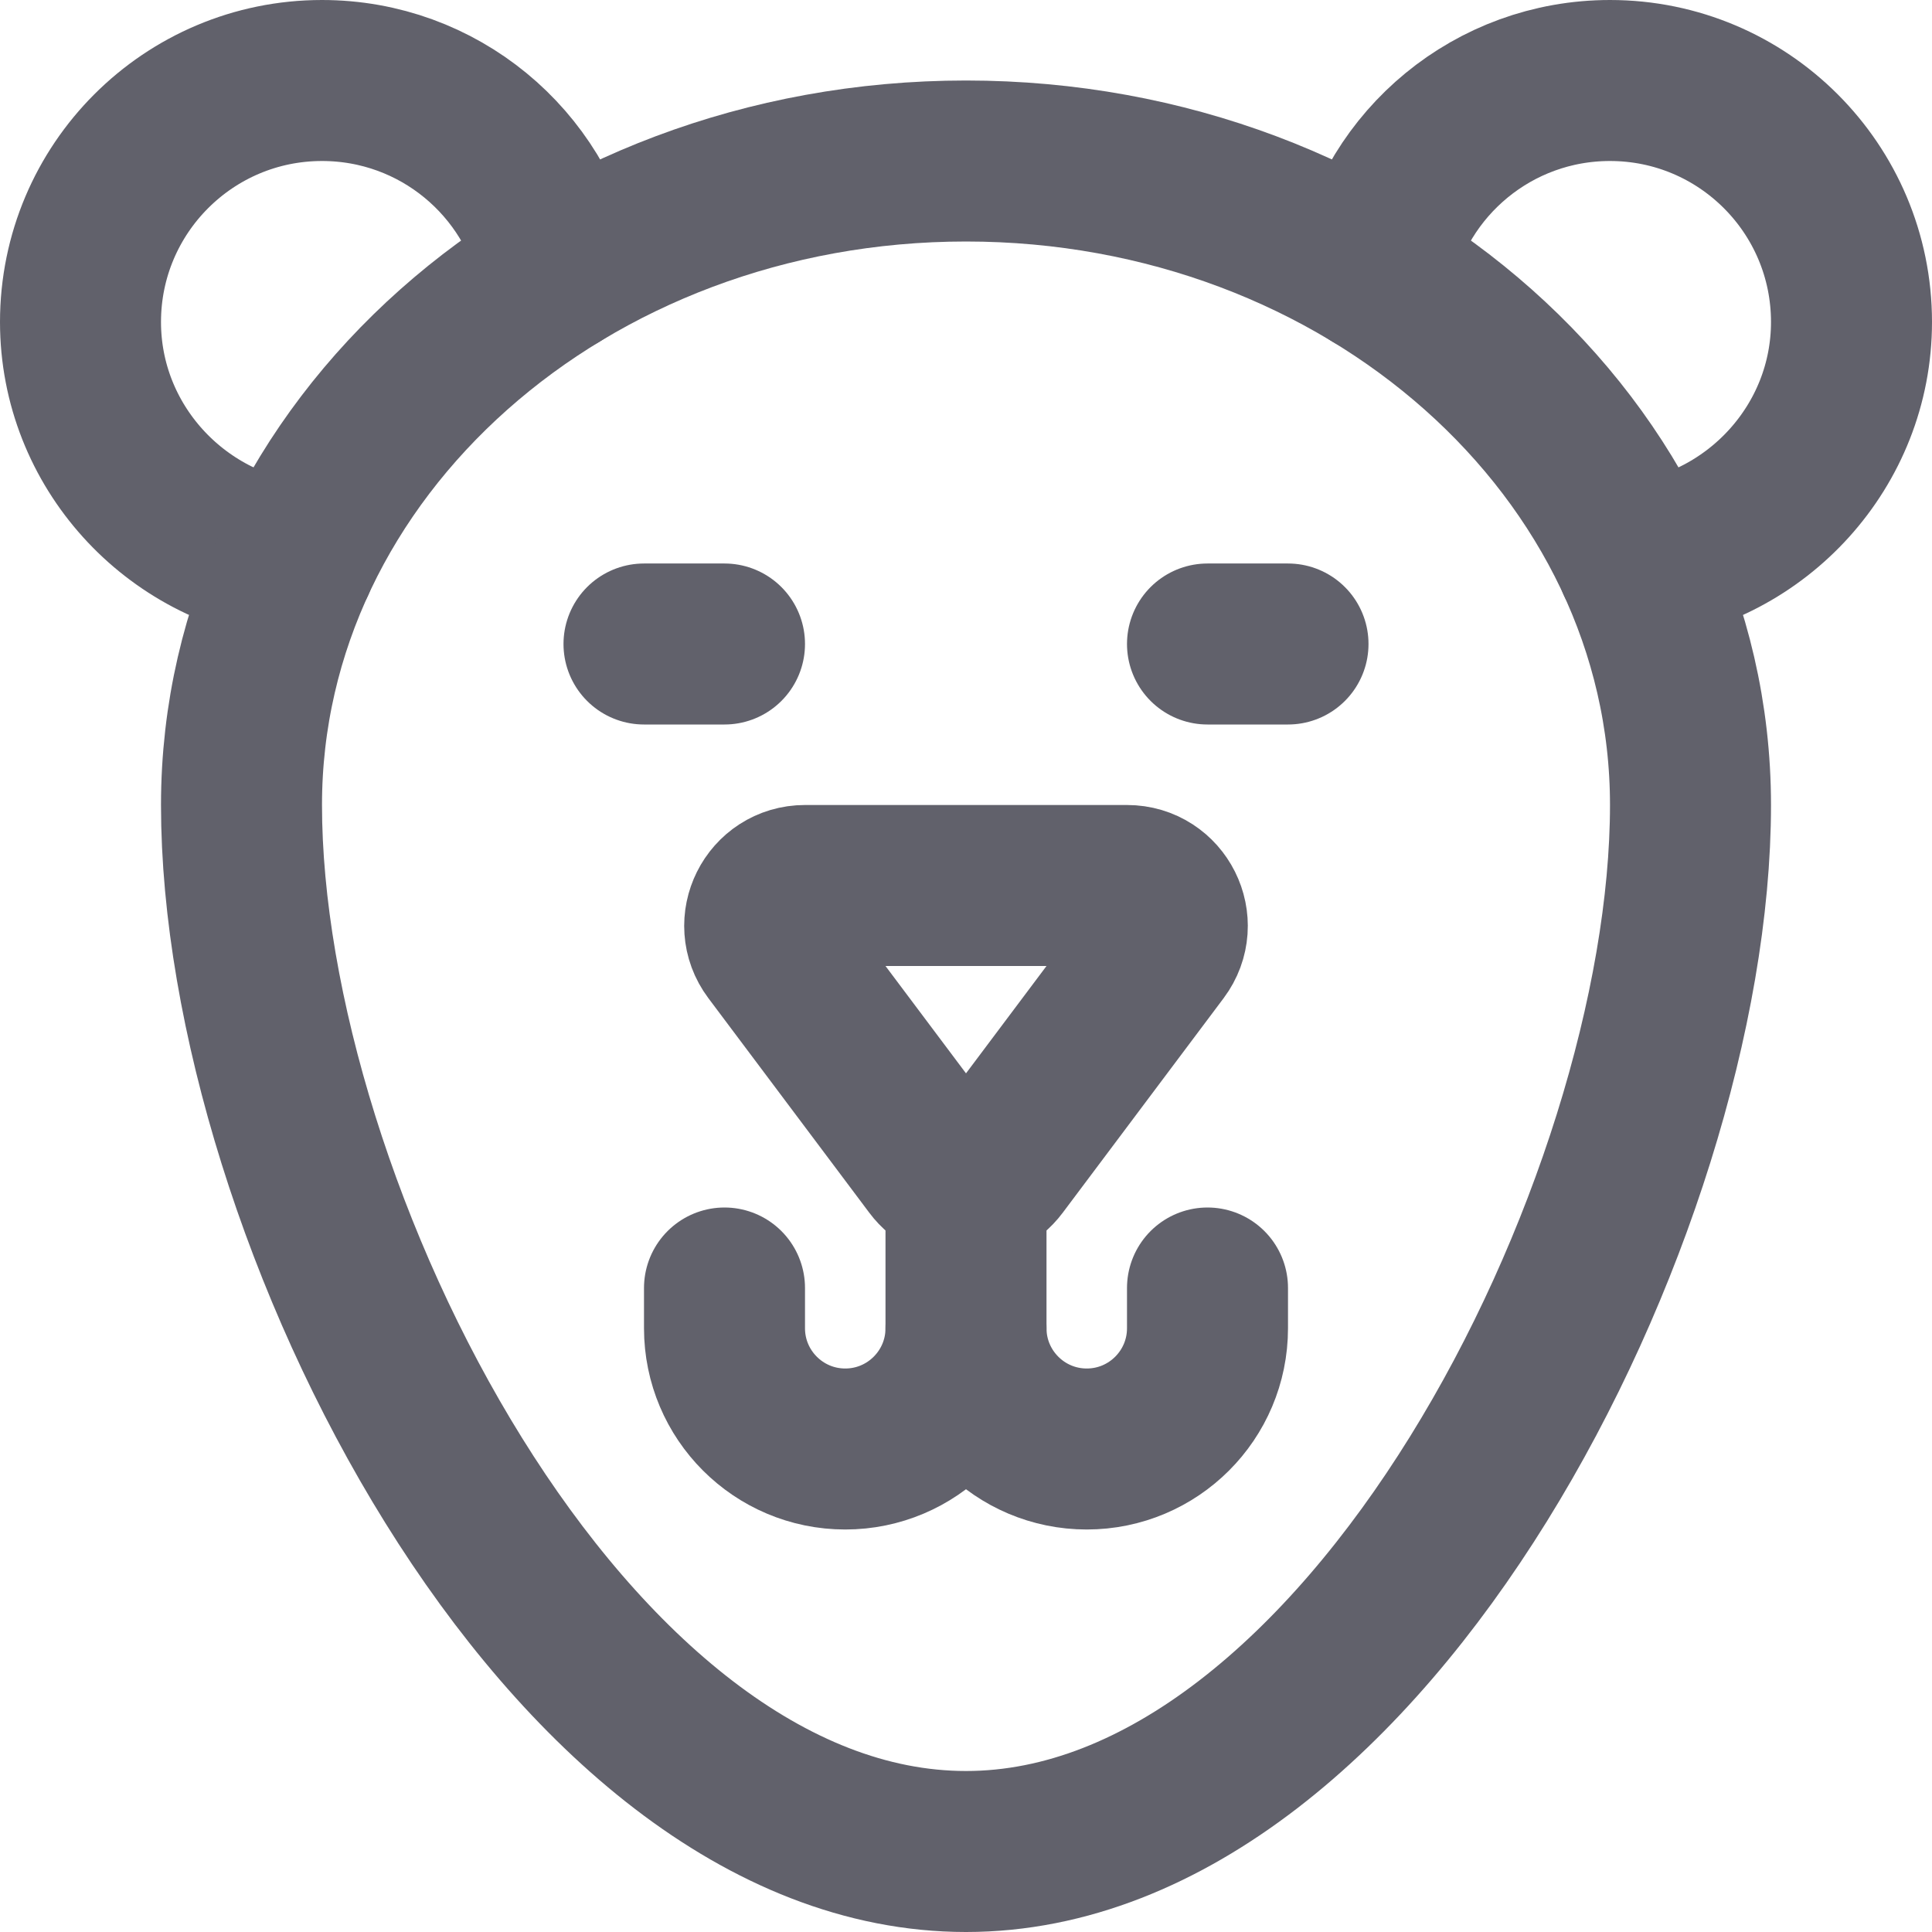 <svg xmlns="http://www.w3.org/2000/svg" height="24" width="24" viewBox="0 0 24 24"><title>bear</title><g stroke-linecap="round" fill="#61616b" stroke-linejoin="round" class="nc-icon-wrapper"><path data-cap="butt" data-color="color-2" fill="none" stroke="#61616b" stroke-width="2" d="M9,16v0.5 c0,0.828,0.672,1.5,1.5,1.5h0c0.828,0,1.5-0.672,1.5-1.5v-1.837"></path> <line data-color="color-2" fill="none" stroke="#61616b" stroke-width="2" x1="8" y1="8" x2="9" y2="8"></line> <line data-color="color-2" fill="none" stroke="#61616b" stroke-width="2" x1="15" y1="8" x2="16" y2="8"></line> <path data-color="color-2" fill="none" stroke="#61616b" stroke-width="2" d="M10,11h4 c0.412,0,0.647,0.47,0.4,0.8l-2,2.667c-0.2,0.267-0.6,0.267-0.8,0L9.6,11.8C9.353,11.47,9.588,11,10,11z"></path> <path data-cap="butt" data-color="color-2" fill="none" stroke="#61616b" stroke-width="2" d="M15,16v0.5 c0,0.828-0.672,1.5-1.5,1.5h0c-0.828,0-1.5-0.672-1.5-1.5"></path> <path data-cap="butt" fill="none" stroke="#61616b" stroke-width="2" d="M3.662,6.982 C2.173,6.806,1,5.537,1,4c0-1.657,1.343-3,3-3c1.447,0,2.655,1.021,2.938,2.384"></path> <path data-cap="butt" fill="none" stroke="#61616b" stroke-width="2" d="M20.338,6.982 C21.827,6.806,23,5.537,23,4c0-1.657-1.343-3-3-3c-1.447,0-2.655,1.021-2.938,2.384"></path> <path fill="none" stroke="#61616b" stroke-width="2" d="M3,10 c0-4.418,4.029-8,9-8s9,3.582,9,8c0,5-4.029,13-9,13S3,15.042,3,10z"></path></g></svg>